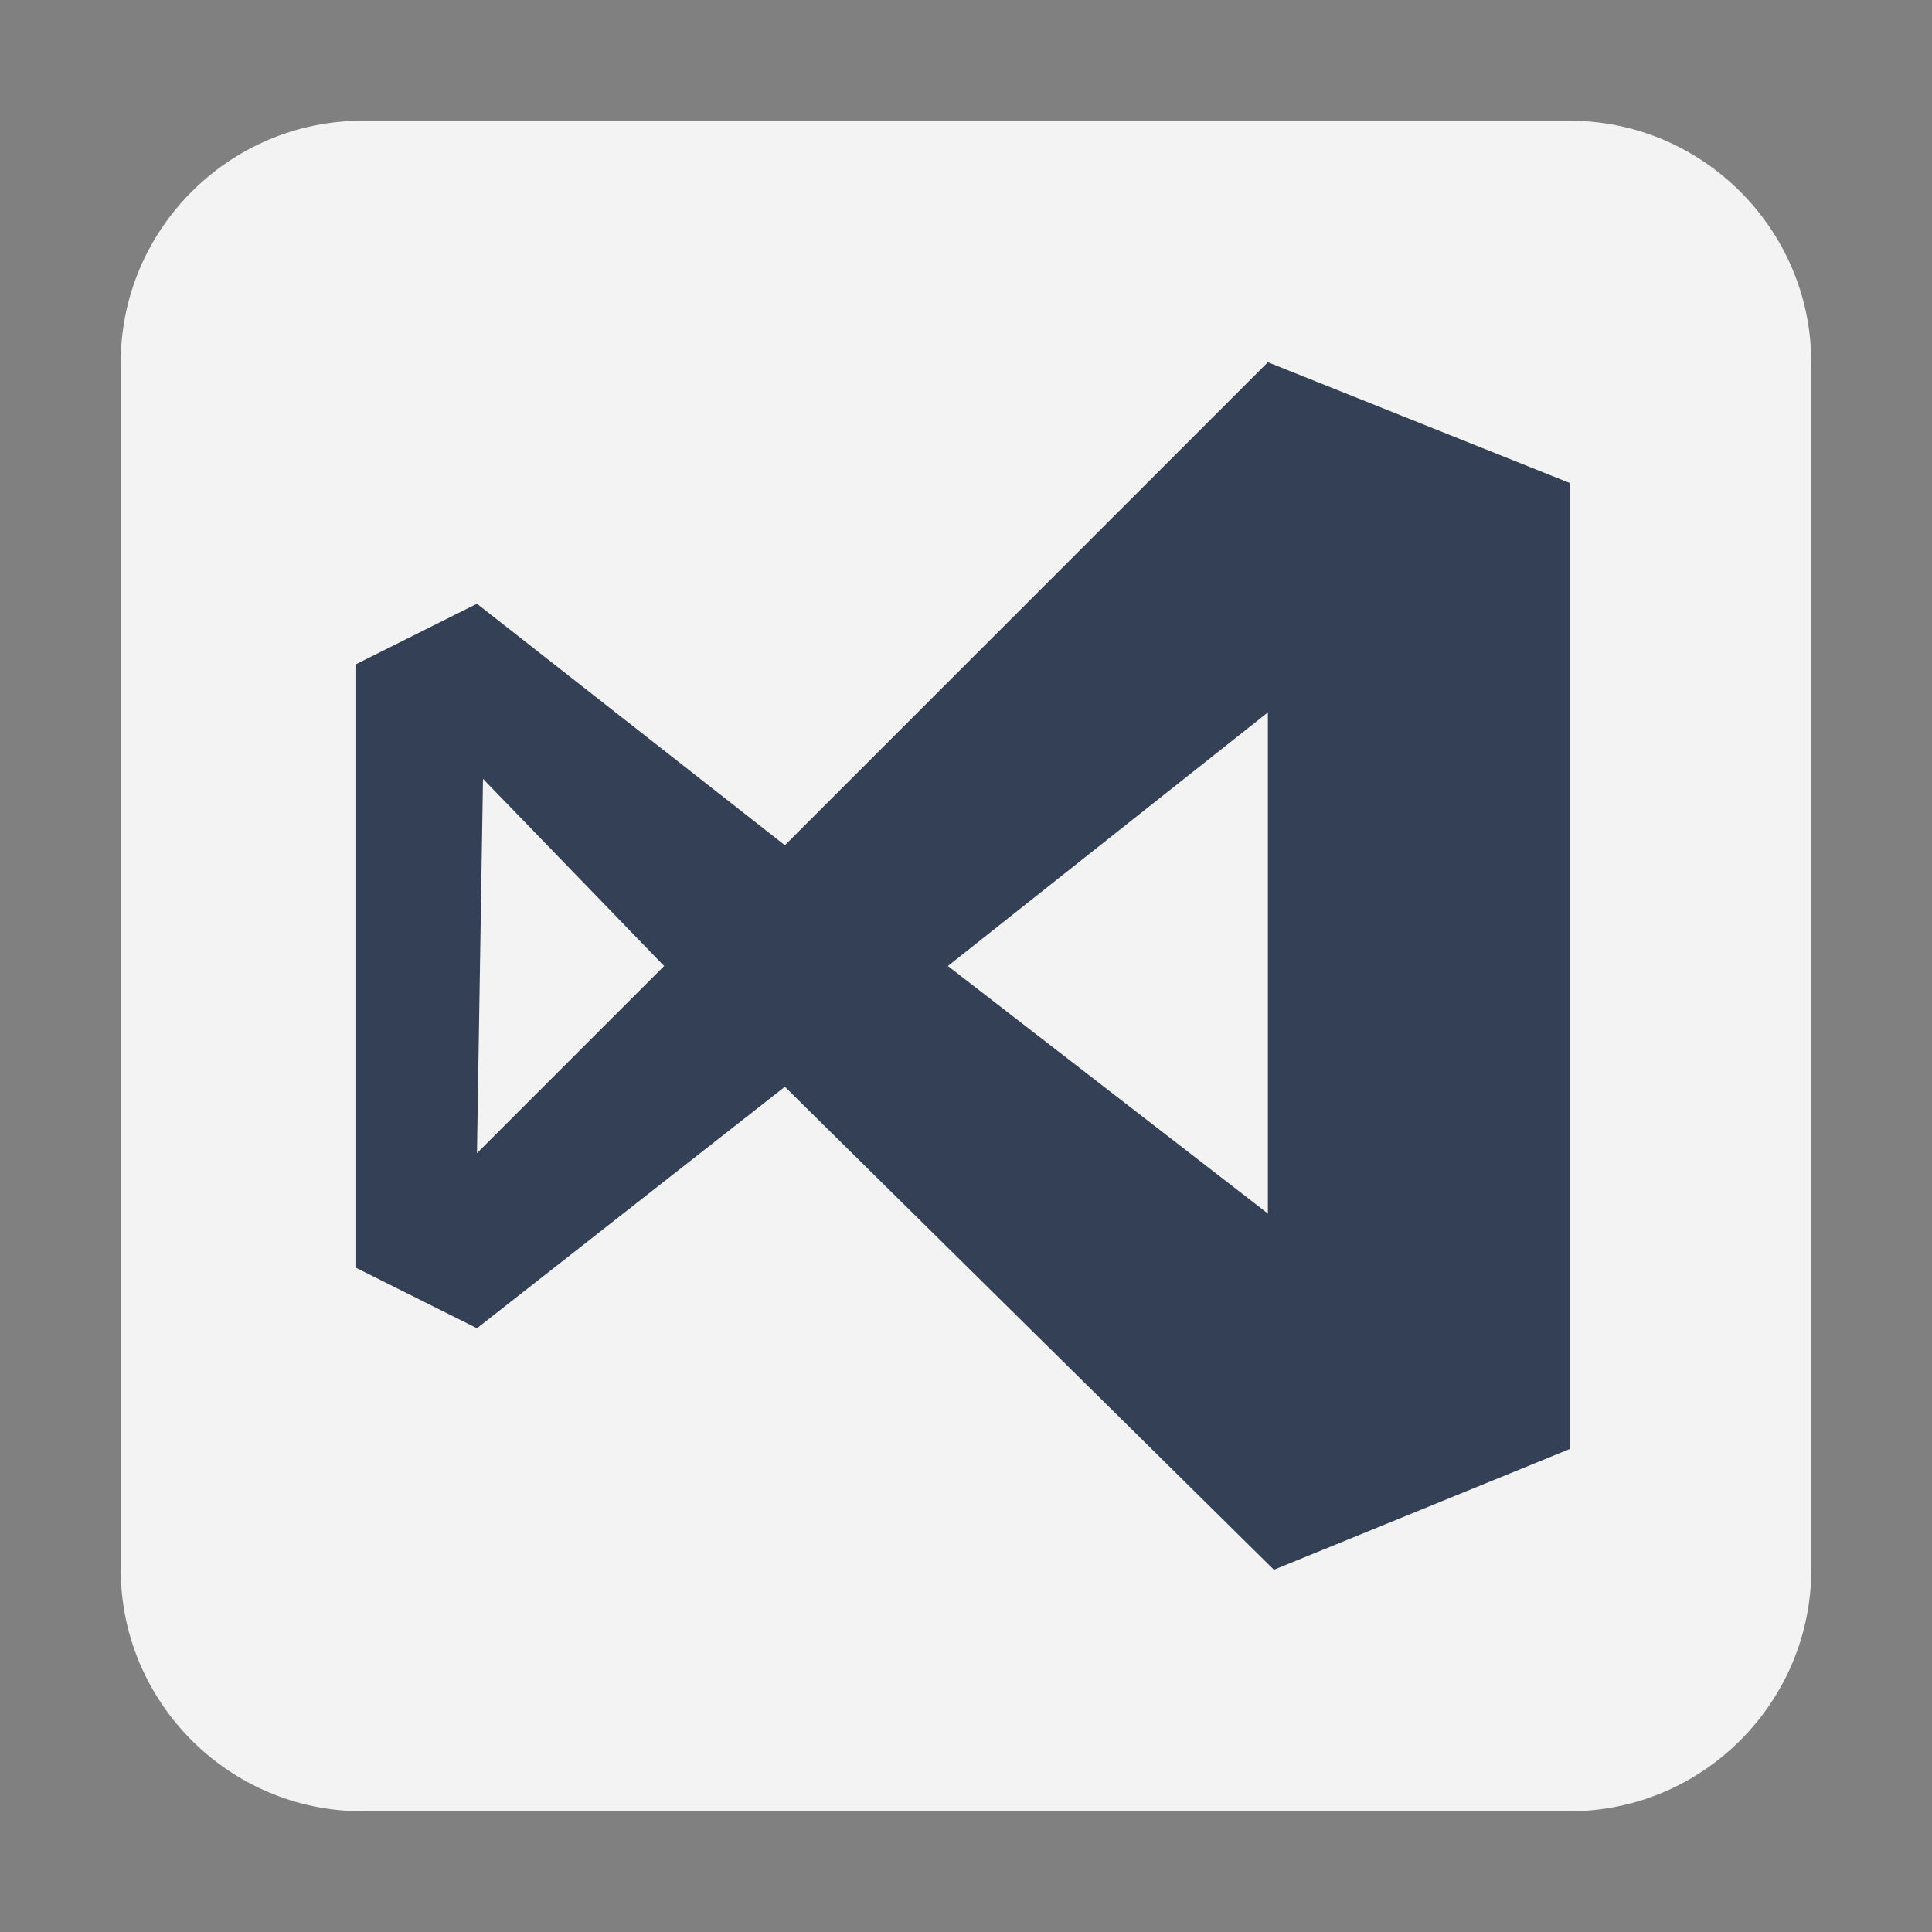 <svg width="351" height="351" viewBox="0 0 351 351" fill="none" xmlns="http://www.w3.org/2000/svg">
<rect x="0" y="0" width="351" height="351" fill="#808080" stroke="none"/>
<path d="M65.812 21.938H285.188C309.319 21.938 329.062 41.681 329.062 65.812V285.188C329.062 309.319 309.319 329.062 285.188 329.062H65.812C41.681 329.062 21.938 309.319 21.938 285.188V65.812C21.938 41.681 41.681 21.938 65.812 21.938Z" fill="#F3F3F3"/>
<path d="M285.188 263.25L231.441 285.188L142.594 197.438L86.653 241.312L64.716 230.344V120.656L86.653 109.688L142.594 153.562L230.344 65.812L285.188 87.75V263.25ZM172.209 175.5L230.344 220.472V129.431L172.209 175.5ZM86.653 209.503L120.656 175.5L87.75 141.497L86.653 209.503Z" fill="#344055"/>
</svg>
